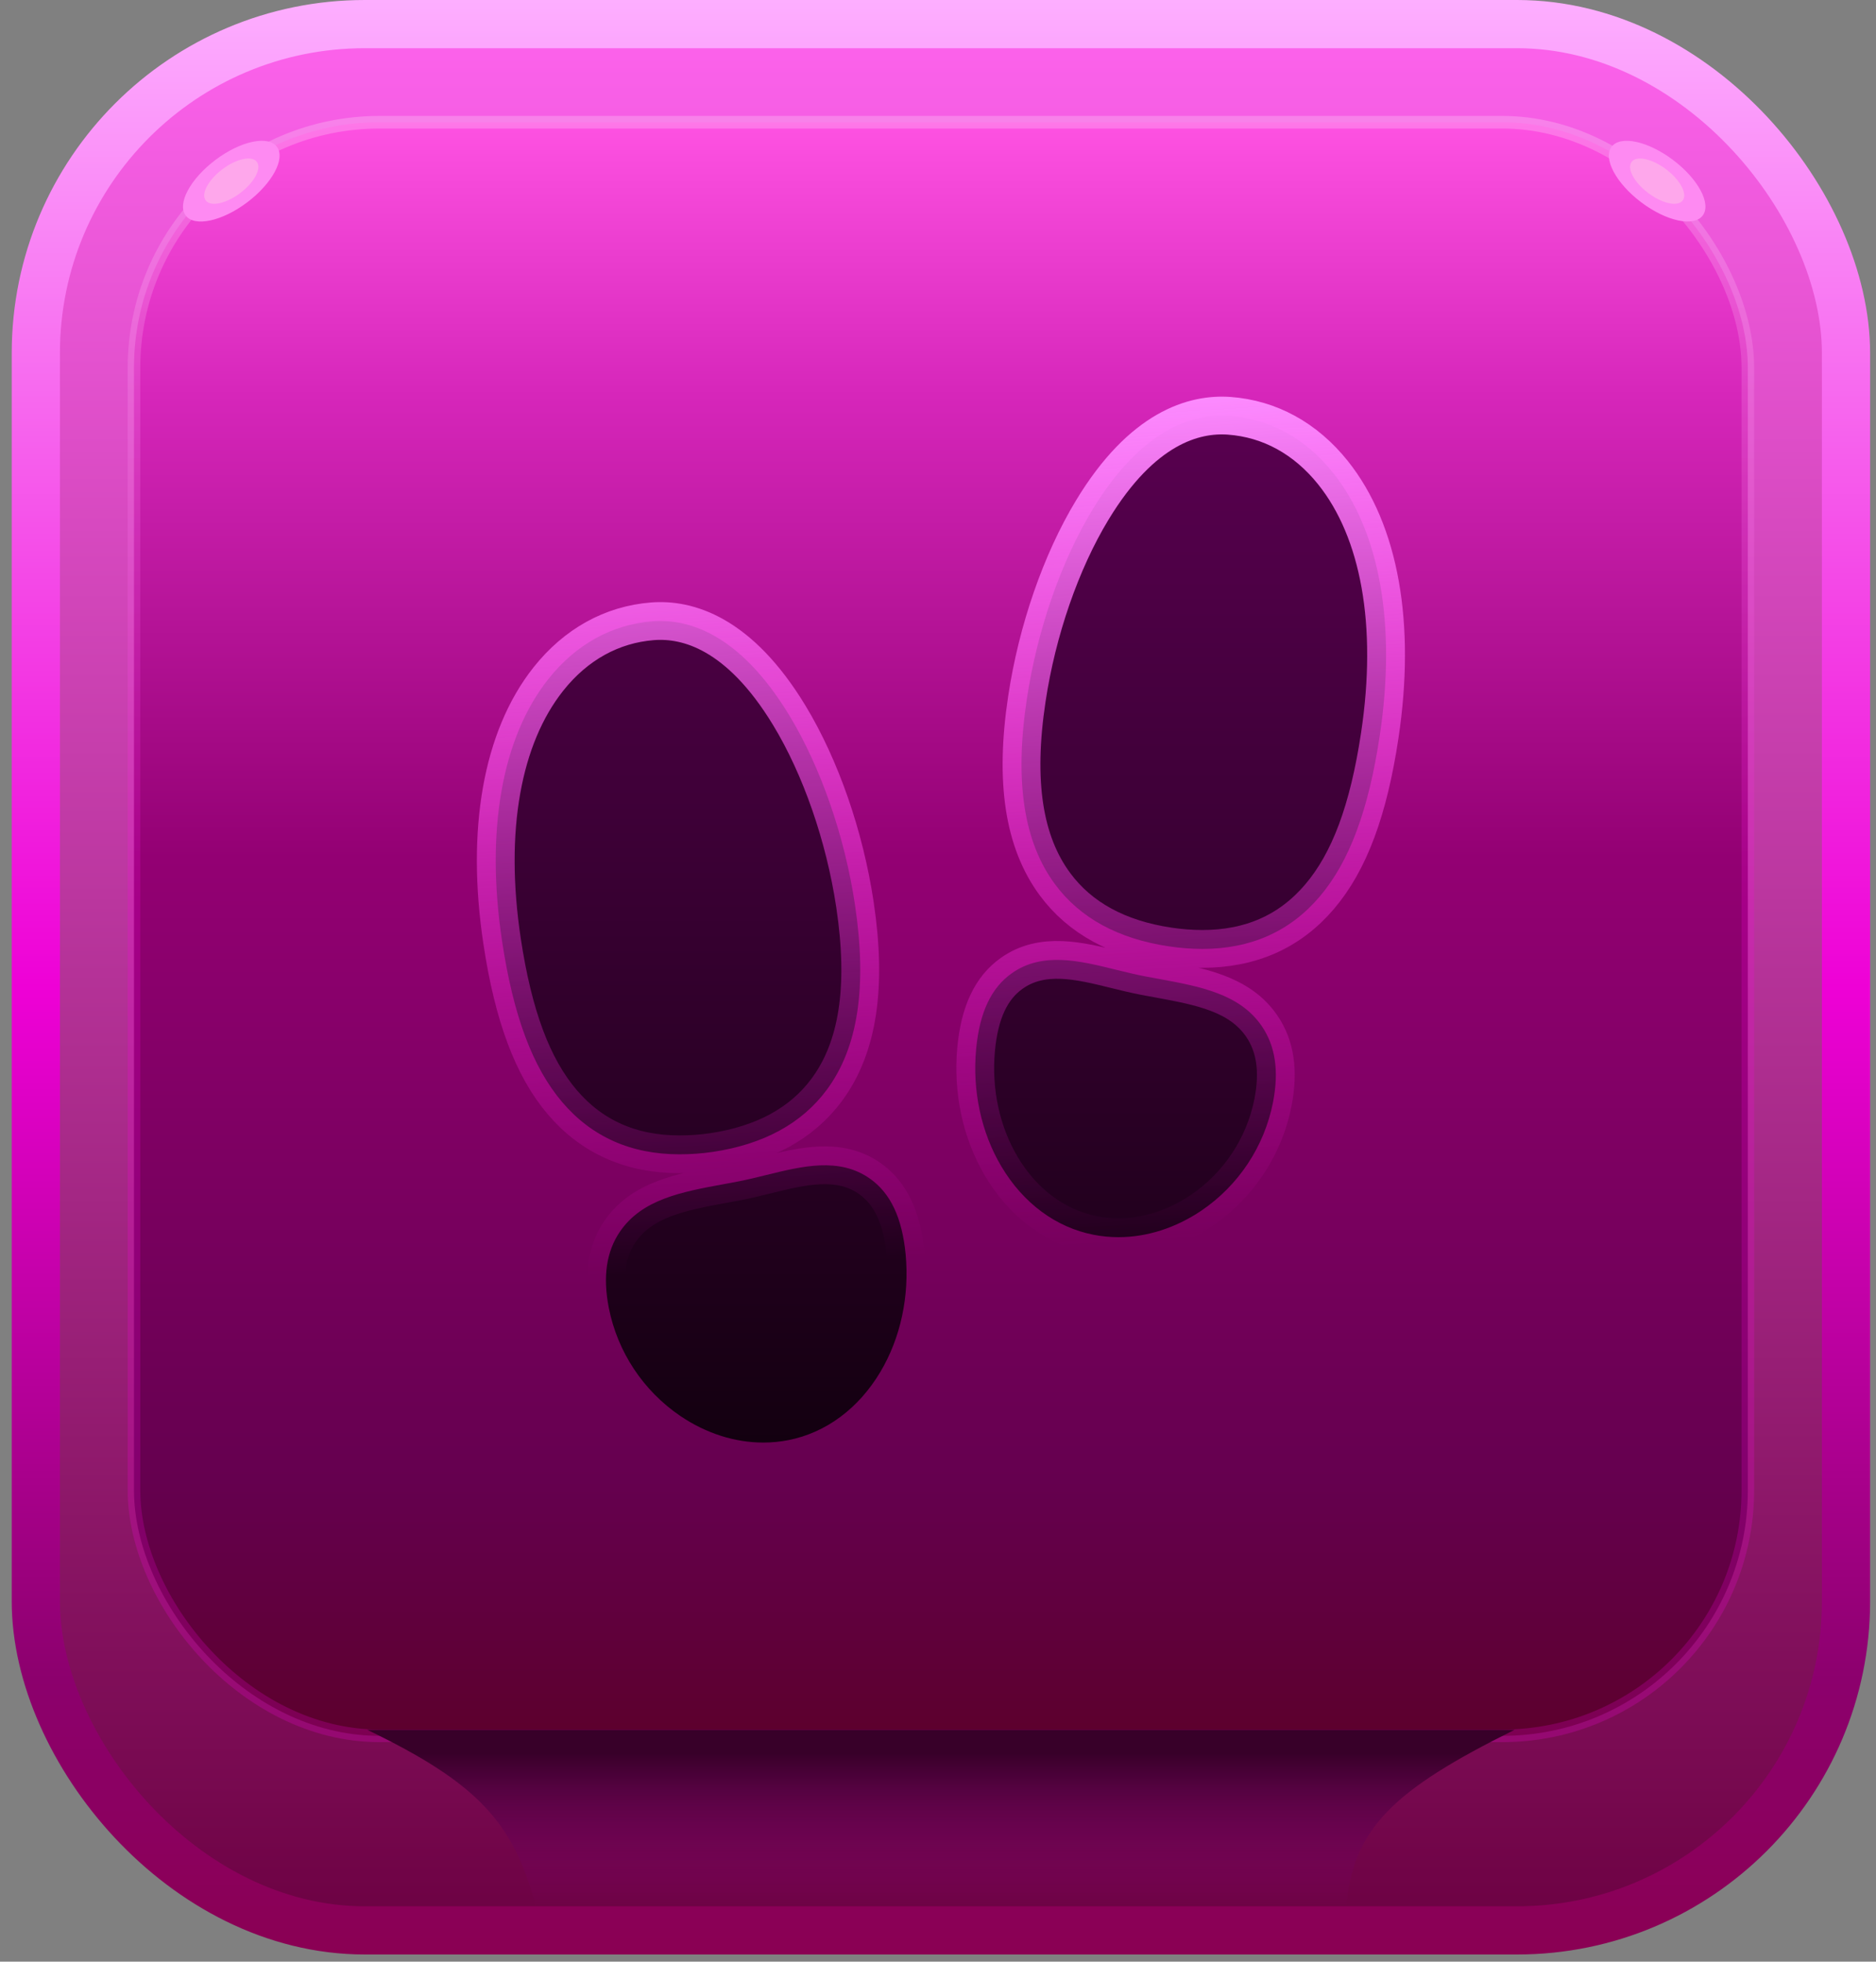 <svg width="131" height="137" viewBox="0 0 131 137" fill="none" xmlns="http://www.w3.org/2000/svg">
<rect x="0" y="0" width="131" height="137" fill="#808080" stroke="none"/>
<rect x="2.502" y="1.683" width="126.403" height="133.136" rx="22.974" fill="url(#paint0_linear_276_3560)" stroke="url(#paint1_linear_276_3560)" stroke-width="3.366"/>
<rect x="9.356" y="8.537" width="112.694" height="112.694" rx="17.147" fill="url(#paint2_linear_276_3560)" stroke="url(#paint3_linear_276_3560)" stroke-width="0.879"/>
<path d="M47.445 80.617C44.066 80.617 41.318 79.396 39.258 76.972C37.197 74.549 35.845 70.952 35.058 65.719C33.898 58.007 35.049 51.508 38.297 47.418C40.21 45.009 42.72 43.617 45.556 43.392C47.984 43.198 51.614 44.183 55.119 49.967C57.314 53.589 58.983 58.4 59.699 63.167C60.564 68.921 59.92 73.157 57.73 76.115C55.99 78.463 53.316 79.919 49.779 80.448C49.006 80.561 48.226 80.618 47.445 80.617ZM53.298 100.748C51.324 100.748 49.323 100.116 47.521 98.902C44.921 97.139 43.121 94.422 42.512 91.341C42.087 89.15 42.342 87.409 43.292 86.015C44.836 83.752 47.606 83.242 50.538 82.701C50.847 82.644 51.161 82.588 51.479 82.526C52.155 82.398 52.845 82.227 53.514 82.062C56.022 81.443 58.616 80.802 60.757 82.323C62.19 83.339 62.998 85.067 63.24 87.601C63.515 90.525 62.888 93.443 61.473 95.819C59.95 98.376 57.667 100.066 55.047 100.58C54.471 100.692 53.885 100.749 53.298 100.748ZM83.955 66.272C83.174 66.269 82.395 66.21 81.624 66.093C78.088 65.57 75.414 64.113 73.674 61.76C71.484 58.802 70.835 54.568 71.705 48.812C72.421 44.041 74.085 39.234 76.27 35.625C79.757 29.862 83.391 28.863 85.833 29.039C88.66 29.245 91.166 30.618 93.082 33.013C96.352 37.103 97.512 43.623 96.348 51.369C95.561 56.598 94.226 60.177 92.148 62.622C90.069 65.066 87.333 66.272 83.955 66.272ZM78.102 86.404C77.516 86.404 76.932 86.347 76.357 86.235C73.733 85.721 71.45 84.031 69.931 81.474C68.516 79.099 67.889 76.18 68.164 73.256C68.403 70.716 69.21 68.995 70.647 67.977C72.788 66.457 75.382 67.097 77.89 67.717C78.559 67.881 79.249 68.052 79.925 68.182L80.865 68.356C83.798 68.896 86.568 69.403 88.112 71.669C89.062 73.063 89.318 74.807 88.892 76.995C88.284 80.077 86.484 82.795 83.883 84.557C82.071 85.773 80.07 86.404 78.102 86.404Z" fill="url(#paint4_linear_276_3560)" stroke="url(#paint5_linear_276_3560)" stroke-width="2.638"/>
<path d="M37.4 133.103H94.007C94.524 127.668 97.296 125.008 105.757 120.813H25.649C33.319 124.512 35.859 127.26 37.4 133.103Z" fill="url(#paint6_linear_276_3560)"/>
<ellipse cx="16.151" cy="12.652" rx="1.85" ry="3.987" transform="rotate(52.958 16.151 12.652)" fill="#FE8AF2"/>
<ellipse cx="16.151" cy="12.652" rx="1.038" ry="2.236" transform="rotate(52.958 16.151 12.652)" fill="#FEA7EB"/>
<ellipse rx="1.85" ry="3.987" transform="matrix(-0.602 0.798 0.798 0.602 115.718 12.652)" fill="#FE8AF2"/>
<ellipse rx="1.038" ry="2.236" transform="matrix(-0.602 0.798 0.798 0.602 115.718 12.652)" fill="#FEA7EB"/>
<defs>
<linearGradient id="paint0_linear_276_3560" x1="65.703" y1="0" x2="65.703" y2="136.502" gradientUnits="userSpaceOnUse">
<stop stop-color="#FF64EF"/>
<stop offset="1" stop-color="#6A0040"/>
</linearGradient>
<linearGradient id="paint1_linear_276_3560" x1="65.703" y1="0" x2="65.703" y2="136.502" gradientUnits="userSpaceOnUse">
<stop stop-color="#FDAEFF"/>
<stop offset="0.505" stop-color="#EE01D6"/>
<stop offset="0.859" stop-color="#8C006D"/>
<stop offset="1" stop-color="#8A0053"/>
</linearGradient>
<linearGradient id="paint2_linear_276_3560" x1="65.703" y1="8.098" x2="65.703" y2="121.671" gradientUnits="userSpaceOnUse">
<stop stop-color="#FF53E3"/>
<stop offset="0.172" stop-color="#D626BA"/>
<stop offset="0.456" stop-color="#930073"/>
<stop offset="0.839" stop-color="#65004F"/>
<stop offset="1" stop-color="#5C002C"/>
</linearGradient>
<linearGradient id="paint3_linear_276_3560" x1="65.703" y1="8.098" x2="65.703" y2="63.173" gradientUnits="userSpaceOnUse">
<stop stop-color="white" stop-opacity="0.22"/>
<stop offset="1" stop-color="#FF00E5" stop-opacity="0.2"/>
</linearGradient>
<linearGradient id="paint4_linear_276_3560" x1="65.703" y1="29.02" x2="65.703" y2="100.748" gradientUnits="userSpaceOnUse">
<stop stop-color="#590050"/>
<stop offset="1" stop-color="#130010"/>
</linearGradient>
<linearGradient id="paint5_linear_276_3560" x1="65.703" y1="29.02" x2="69.364" y2="87.35" gradientUnits="userSpaceOnUse">
<stop stop-color="#FC8AFE"/>
<stop offset="1" stop-color="#FF00D6" stop-opacity="0"/>
</linearGradient>
<linearGradient id="paint6_linear_276_3560" x1="65.703" y1="133.103" x2="65.703" y2="122.437" gradientUnits="userSpaceOnUse">
<stop stop-color="#850078" stop-opacity="0"/>
<stop offset="1" stop-color="#380029"/>
</linearGradient>
</defs>
</svg>
